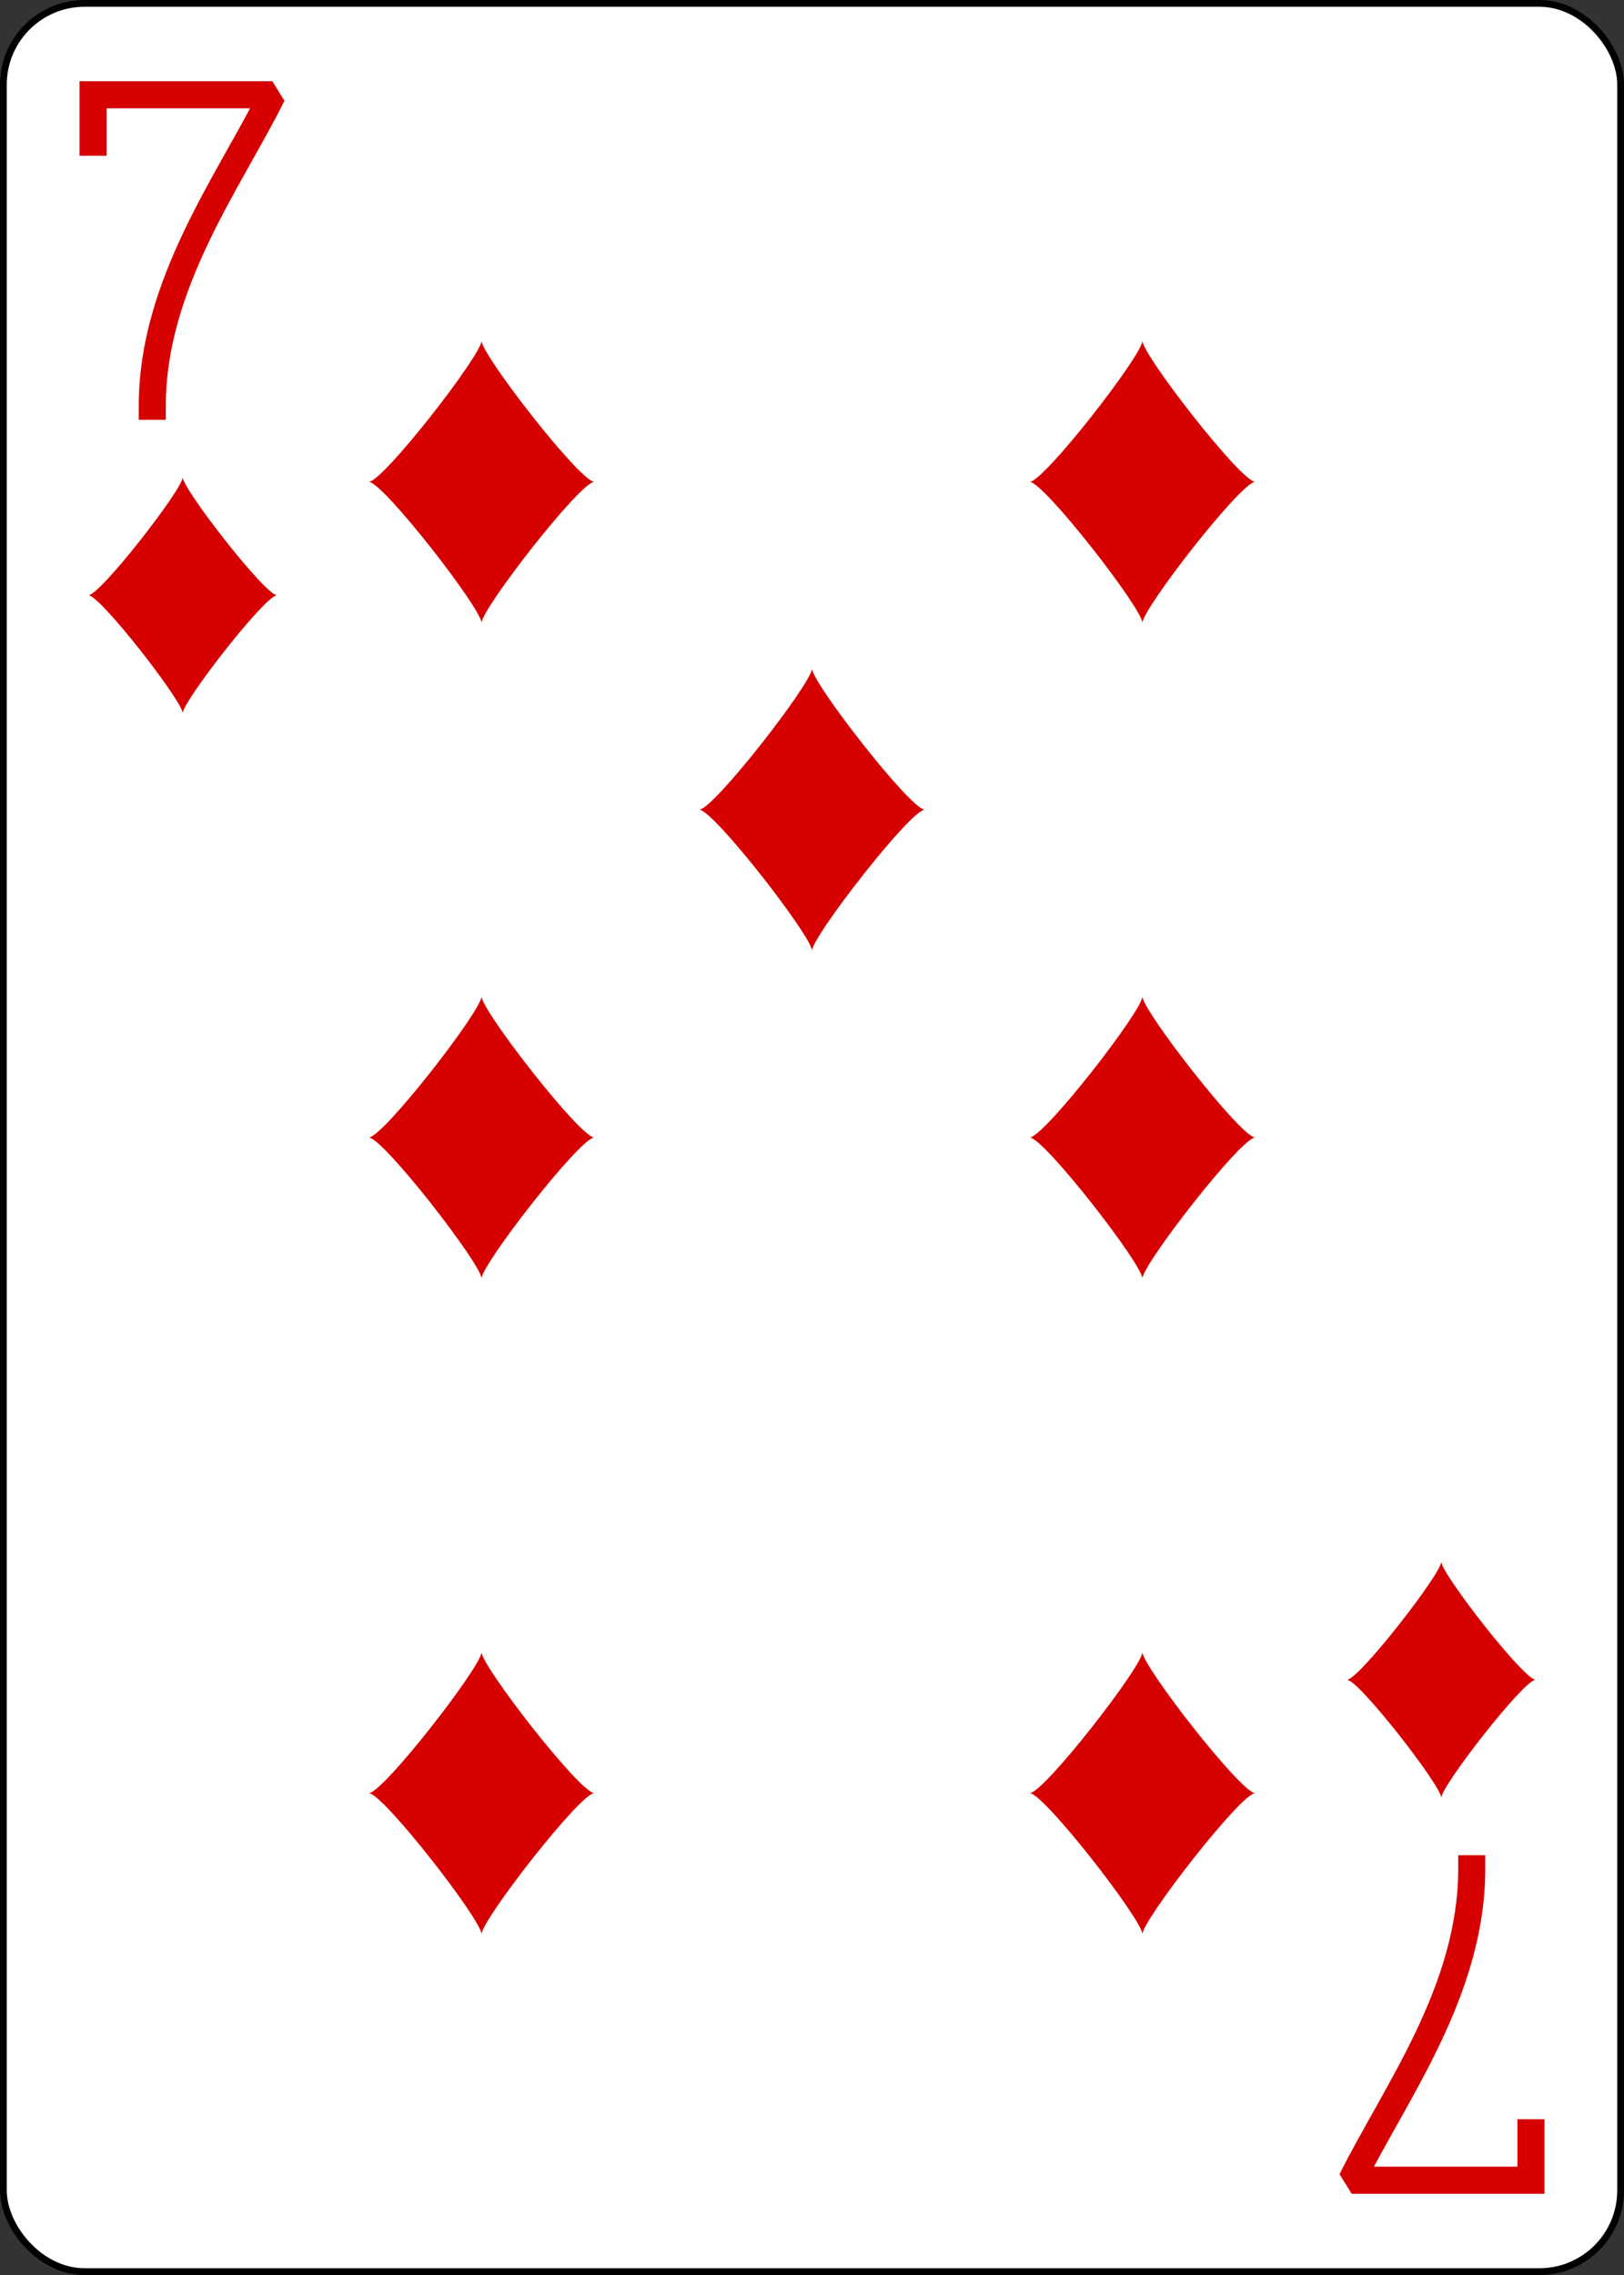 <?xml version="1.0" encoding="UTF-8" standalone="no"?>
<svg xmlns="http://www.w3.org/2000/svg" xmlns:xlink="http://www.w3.org/1999/xlink" class="card" face="7D" height="3.5in" preserveAspectRatio="none" viewBox="-120 -168 240 336" width="2.5in"><rect x="-120" y="-168" width="240" height="336" fill="#333333" stroke="none"/><defs><symbol id="SD7" viewBox="-600 -600 1200 1200" preserveAspectRatio="xMinYMid"><path d="M-400 0C-350 0 0 -450 0 -500C0 -450 350 0 400 0C350 0 0 450 0 500C0 450 -350 0 -400 0Z" fill="#d60000"></path></symbol><symbol id="VD7" viewBox="-500 -500 1000 1000" preserveAspectRatio="xMinYMid"><path d="M-265 -320L-265 -460L265 -460C135 -200 -90 100 -90 460" stroke="#d60000" stroke-width="80" stroke-linecap="square" stroke-miterlimit="1.5" fill="none"></path></symbol></defs><rect width="239" height="335" x="-119.5" y="-167.5" rx="12" ry="12" fill="white" stroke="black"></rect><use xlink:href="#VD7" height="50" width="50" x="-118" y="-156"></use><use xlink:href="#SD7" height="41.827" width="41.827" x="-113.913" y="-101"></use><use xlink:href="#SD7" height="50" width="50" x="-73.834" y="-121.834"></use><use xlink:href="#SD7" height="50" width="50" x="23.834" y="-121.834"></use><use xlink:href="#SD7" height="50" width="50" x="-73.834" y="-25"></use><use xlink:href="#SD7" height="50" width="50" x="23.834" y="-25"></use><use xlink:href="#SD7" height="50" width="50" x="-25" y="-73.417"></use><g transform="rotate(180)"><use xlink:href="#VD7" height="50" width="50" x="-118" y="-156"></use><use xlink:href="#SD7" height="41.827" width="41.827" x="-113.913" y="-101"></use><use xlink:href="#SD7" height="50" width="50" x="-73.834" y="-121.834"></use><use xlink:href="#SD7" height="50" width="50" x="23.834" y="-121.834"></use></g></svg>